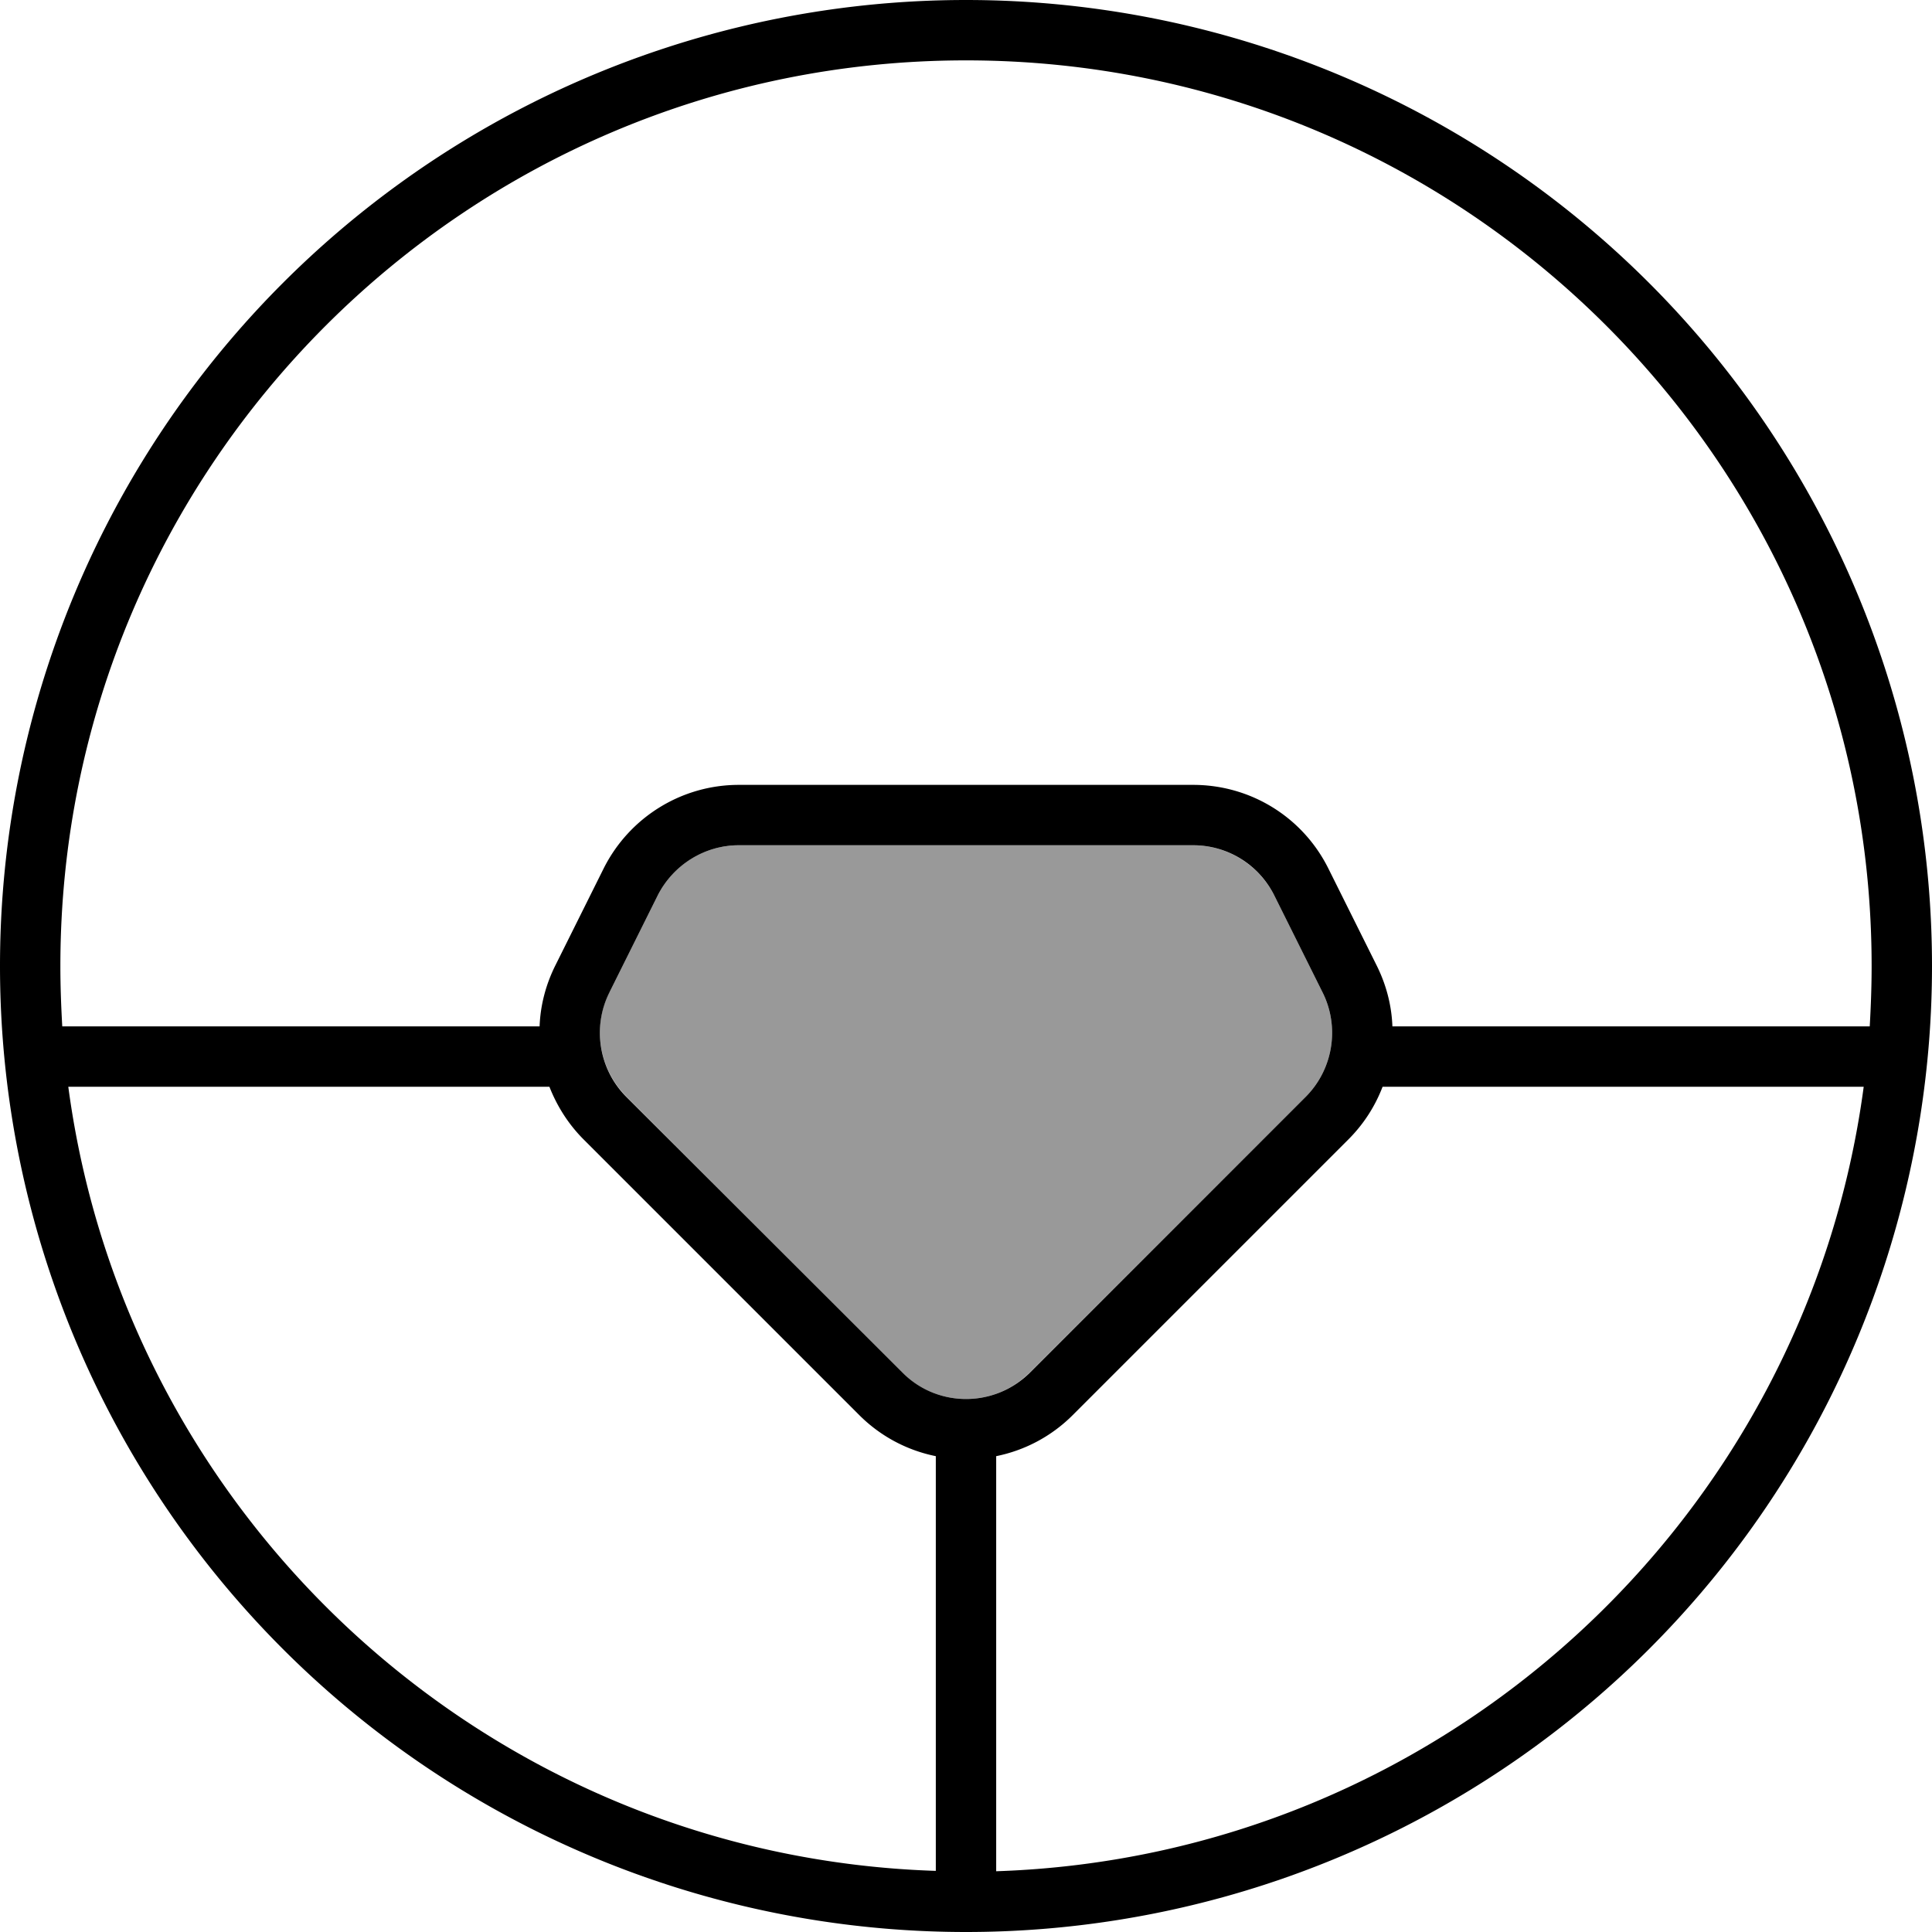 <svg xmlns="http://www.w3.org/2000/svg" viewBox="0 0 512 512"><defs><style>.fa-secondary{opacity:.4}</style></defs><path class="fa-secondary" d="M161.5 262.9c-4.6 9.2-2.8 20.4 4.5 27.7L239 363.7c9.4 9.4 24.6 9.4 33.9 0L346 290.7c7.3-7.3 9.1-18.5 4.5-27.7l-12.8-25.7c-4.1-8.1-12.4-13.3-21.5-13.3l-120.4 0c-9.1 0-17.4 5.1-21.5 13.3l-12.8 25.7z"/><path class="fa-primary" d="M248 385.9l0 109.9C129.9 492 33.4 402.8 18.1 288l127.5 0c2 5.1 5 9.9 9.1 14L227.7 375c5.8 5.8 12.9 9.4 20.3 10.9zm16 0c7.4-1.5 14.5-5.1 20.3-10.9L357.3 302c4.1-4.1 7.1-8.8 9.1-14l127.5 0C478.6 402.8 382.1 492 264 495.9l0-109.9zM369 272c-.2-5.5-1.6-11-4.2-16.2L352 230.1c-6.8-13.6-20.6-22.1-35.8-22.1l-120.4 0c-15.2 0-29 8.6-35.8 22.1l-12.8 25.7c-2.6 5.2-4 10.7-4.2 16.2L16.5 272c-.3-5.3-.5-10.6-.5-16C16 123.5 123.5 16 256 16s240 107.5 240 240c0 5.4-.2 10.7-.5 16L369 272zM256 512A256 256 0 1 0 256 0a256 256 0 1 0 0 512zM174.3 237.3c4.1-8.1 12.4-13.3 21.5-13.3l120.4 0c9.1 0 17.4 5.1 21.5 13.3l12.8 25.7c4.6 9.2 2.8 20.4-4.5 27.7L273 363.7c-9.4 9.4-24.6 9.4-33.9 0L166 290.7c-7.3-7.3-9.1-18.5-4.5-27.7l12.8-25.7z"/></svg>